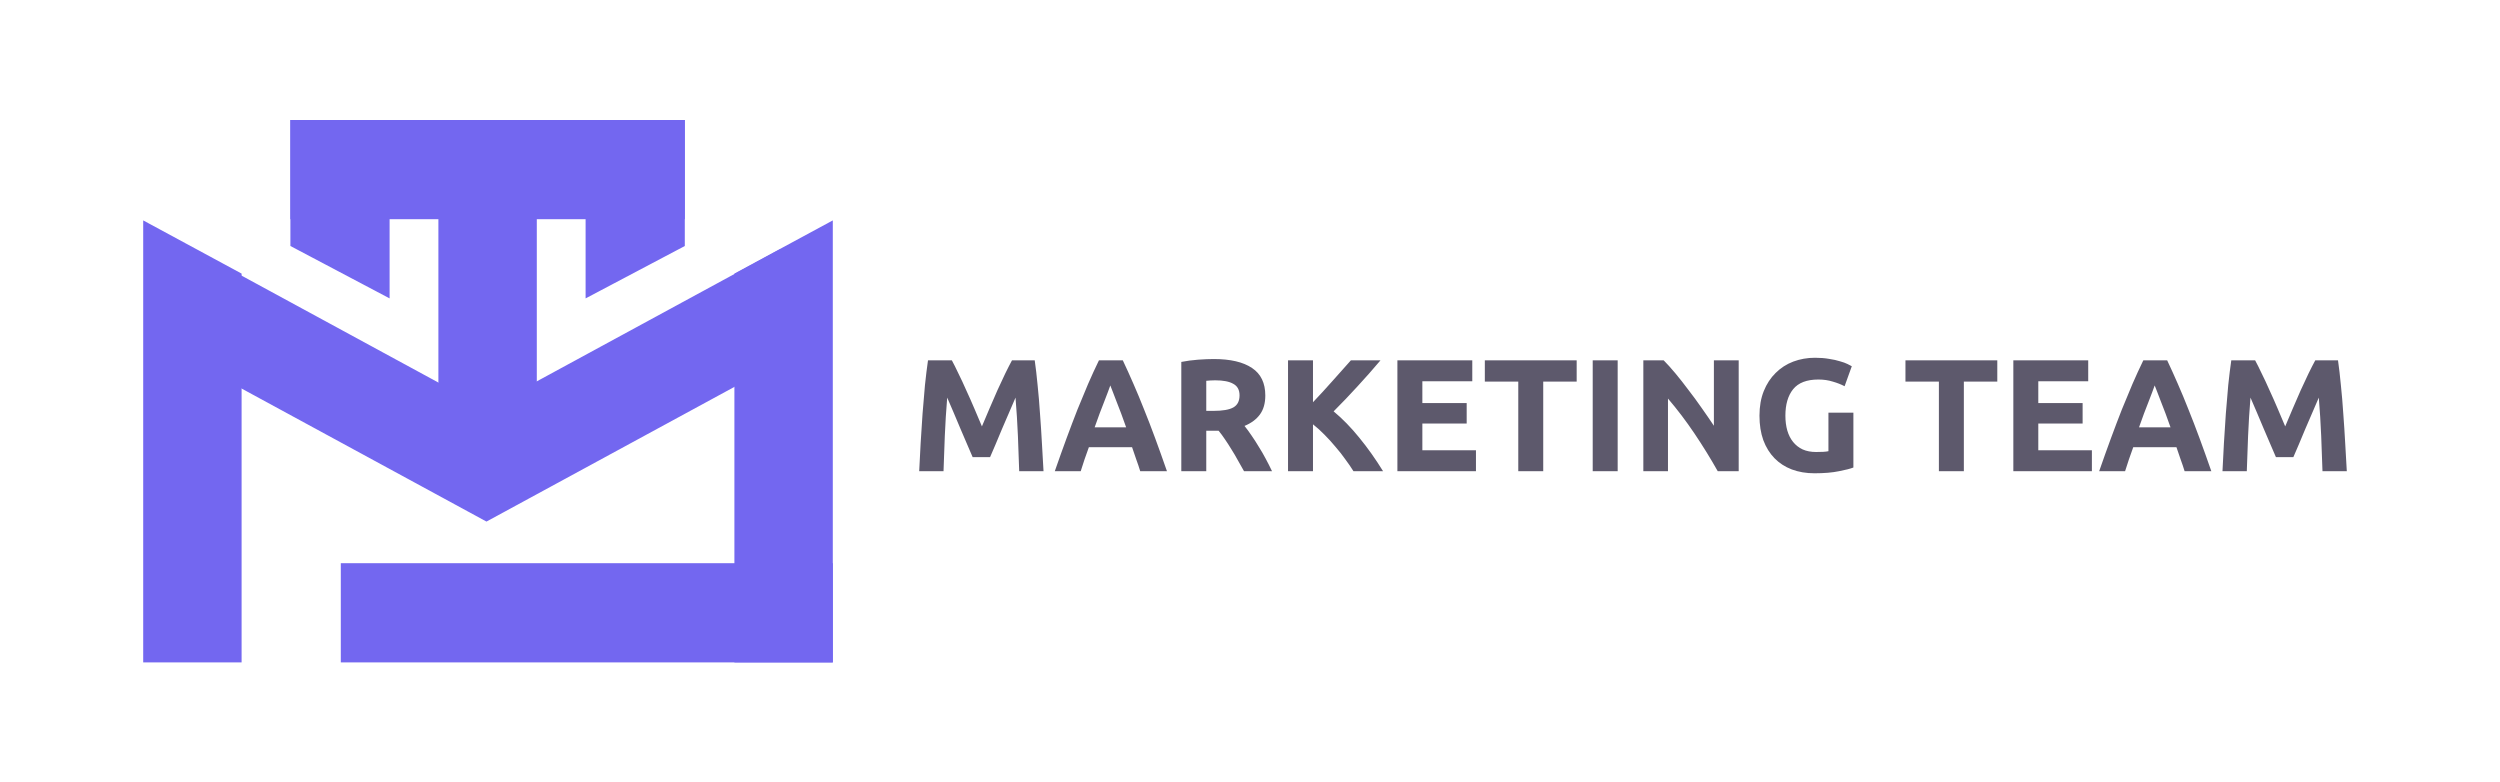 <svg width="3125" height="978" viewBox="0 0 3125 978" fill="none" xmlns="http://www.w3.org/2000/svg">
<rect width="3125" height="978" fill="#1E1E1E"/>
<rect width="3125" height="978" fill="white"/>
<path d="M1189.8 450.4C1192.2 454.8 1194.93 460.267 1198 466.8C1201.2 473.2 1204.47 480.2 1207.8 487.8C1211.27 495.267 1214.67 502.933 1218 510.8C1221.33 518.667 1224.47 526.067 1227.4 533C1230.33 526.067 1233.47 518.667 1236.8 510.8C1240.13 502.933 1243.47 495.267 1246.8 487.8C1250.27 480.2 1253.53 473.2 1256.6 466.8C1259.8 460.267 1262.6 454.8 1265 450.4H1293.4C1294.73 459.6 1295.93 469.933 1297 481.4C1298.2 492.733 1299.2 504.6 1300 517C1300.93 529.267 1301.73 541.6 1302.4 554C1303.2 566.4 1303.87 578.067 1304.4 589H1274C1273.6 575.533 1273.07 560.867 1272.4 545C1271.73 529.133 1270.73 513.133 1269.4 497C1267 502.6 1264.33 508.8 1261.4 515.6C1258.47 522.4 1255.53 529.2 1252.6 536C1249.8 542.8 1247.07 549.333 1244.4 555.6C1241.73 561.733 1239.47 567 1237.6 571.4H1215.8C1213.93 567 1211.67 561.733 1209 555.6C1206.33 549.333 1203.53 542.8 1200.6 536C1197.8 529.2 1194.93 522.4 1192 515.6C1189.07 508.8 1186.4 502.6 1184 497C1182.67 513.133 1181.67 529.133 1181 545C1180.33 560.867 1179.8 575.533 1179.4 589H1149C1149.53 578.067 1150.13 566.4 1150.8 554C1151.6 541.6 1152.4 529.267 1153.2 517C1154.13 504.6 1155.13 492.733 1156.2 481.4C1157.4 469.933 1158.67 459.6 1160 450.4H1189.8ZM1425.29 589C1423.83 584.2 1422.16 579.267 1420.29 574.2C1418.56 569.133 1416.83 564.067 1415.09 559H1361.09C1359.36 564.067 1357.56 569.133 1355.69 574.2C1353.96 579.267 1352.36 584.2 1350.89 589H1318.49C1323.69 574.067 1328.63 560.267 1333.29 547.6C1337.96 534.933 1342.49 523 1346.89 511.8C1351.43 500.6 1355.83 490 1360.09 480C1364.49 469.867 1369.03 460 1373.69 450.4H1403.49C1408.03 460 1412.49 469.867 1416.89 480C1421.29 490 1425.69 500.6 1430.09 511.8C1434.63 523 1439.23 534.933 1443.89 547.6C1448.56 560.267 1453.49 574.067 1458.69 589H1425.29ZM1387.89 481.8C1387.23 483.8 1386.23 486.533 1384.89 490C1383.56 493.467 1382.03 497.467 1380.29 502C1378.56 506.533 1376.63 511.533 1374.49 517C1372.49 522.467 1370.43 528.2 1368.29 534.2H1407.69C1405.56 528.2 1403.49 522.467 1401.49 517C1399.49 511.533 1397.56 506.533 1395.69 502C1393.96 497.467 1392.43 493.467 1391.09 490C1389.76 486.533 1388.69 483.8 1387.89 481.8ZM1517.23 448.8C1538.03 448.8 1553.97 452.533 1565.03 460C1576.1 467.333 1581.63 478.8 1581.63 494.4C1581.63 504.133 1579.37 512.067 1574.83 518.2C1570.43 524.2 1564.03 528.933 1555.63 532.4C1558.43 535.867 1561.37 539.867 1564.43 544.4C1567.5 548.8 1570.5 553.467 1573.43 558.4C1576.5 563.2 1579.43 568.267 1582.23 573.6C1585.03 578.8 1587.63 583.933 1590.03 589H1555.03C1552.5 584.467 1549.9 579.867 1547.23 575.2C1544.7 570.533 1542.03 566 1539.23 561.6C1536.57 557.2 1533.9 553.067 1531.23 549.2C1528.57 545.2 1525.9 541.6 1523.23 538.4H1507.83V589H1476.63V452.4C1483.43 451.067 1490.43 450.133 1497.63 449.6C1504.97 449.067 1511.5 448.8 1517.23 448.8ZM1519.03 475.4C1516.77 475.4 1514.7 475.467 1512.83 475.6C1511.1 475.733 1509.43 475.867 1507.83 476V513.6H1516.63C1528.37 513.6 1536.77 512.133 1541.83 509.2C1546.9 506.267 1549.43 501.267 1549.43 494.2C1549.43 487.4 1546.83 482.6 1541.63 479.8C1536.57 476.867 1529.03 475.4 1519.03 475.4ZM1691.83 589C1689.03 584.467 1685.7 579.6 1681.83 574.4C1678.1 569.067 1673.96 563.8 1669.43 558.6C1665.03 553.267 1660.43 548.2 1655.63 543.4C1650.83 538.467 1646.03 534.133 1641.23 530.4V589H1610.03V450.4H1641.23V502.8C1649.36 494.267 1657.5 485.4 1665.63 476.2C1673.9 466.867 1681.56 458.267 1688.63 450.4H1725.63C1716.16 461.6 1706.63 472.4 1697.03 482.8C1687.56 493.2 1677.56 503.667 1667.03 514.2C1678.1 523.4 1688.76 534.333 1699.03 547C1709.43 559.667 1719.36 573.667 1728.83 589H1691.83ZM1746.75 589V450.4H1840.35V476.6H1777.95V503.8H1833.35V529.4H1777.95V562.8H1844.95V589H1746.75ZM1970.84 450.4V477H1929.04V589H1897.84V477H1856.04V450.4H1970.84ZM1990.89 450.4H2022.09V589H1990.89V450.4ZM2147.17 589C2138.24 573.133 2128.57 557.467 2118.17 542C2107.77 526.533 2096.71 511.933 2084.97 498.2V589H2054.17V450.4H2079.57C2083.97 454.8 2088.84 460.2 2094.17 466.6C2099.51 473 2104.91 479.867 2110.37 487.2C2115.97 494.4 2121.51 501.933 2126.97 509.8C2132.44 517.533 2137.57 525 2142.37 532.2V450.4H2173.37V589H2147.17ZM2272.94 474.4C2258.41 474.4 2247.88 478.467 2241.34 486.6C2234.94 494.6 2231.74 505.6 2231.74 519.6C2231.74 526.4 2232.54 532.6 2234.14 538.2C2235.74 543.667 2238.14 548.4 2241.34 552.4C2244.54 556.4 2248.54 559.533 2253.34 561.8C2258.14 563.933 2263.74 565 2270.14 565C2273.61 565 2276.54 564.933 2278.94 564.8C2281.48 564.667 2283.68 564.4 2285.54 564V515.8H2316.74V584.4C2313.01 585.867 2307.01 587.4 2298.74 589C2290.48 590.733 2280.28 591.6 2268.14 591.6C2257.74 591.6 2248.28 590 2239.74 586.8C2231.34 583.6 2224.14 578.933 2218.14 572.8C2212.14 566.667 2207.48 559.133 2204.14 550.2C2200.94 541.267 2199.34 531.067 2199.34 519.6C2199.34 508 2201.14 497.733 2204.74 488.8C2208.34 479.867 2213.28 472.333 2219.54 466.2C2225.81 459.933 2233.14 455.2 2241.54 452C2250.08 448.8 2259.14 447.2 2268.74 447.2C2275.28 447.2 2281.14 447.667 2286.34 448.6C2291.68 449.4 2296.21 450.4 2299.94 451.6C2303.81 452.667 2306.94 453.8 2309.34 455C2311.88 456.2 2313.68 457.133 2314.74 457.8L2305.74 482.8C2301.48 480.533 2296.54 478.6 2290.94 477C2285.48 475.267 2279.48 474.4 2272.94 474.4ZM2496.62 450.4V477H2454.82V589H2423.62V477H2381.82V450.4H2496.62ZM2516.67 589V450.4H2610.27V476.6H2547.87V503.8H2603.27V529.4H2547.87V562.8H2614.87V589H2516.67ZM2730.76 589C2729.29 584.2 2727.63 579.267 2725.76 574.2C2724.03 569.133 2722.29 564.067 2720.56 559H2666.56C2664.83 564.067 2663.03 569.133 2661.16 574.2C2659.43 579.267 2657.83 584.2 2656.36 589H2623.96C2629.16 574.067 2634.09 560.267 2638.76 547.6C2643.43 534.933 2647.96 523 2652.36 511.8C2656.89 500.6 2661.29 490 2665.56 480C2669.96 469.867 2674.49 460 2679.16 450.4H2708.96C2713.49 460 2717.96 469.867 2722.36 480C2726.76 490 2731.16 500.6 2735.56 511.8C2740.09 523 2744.69 534.933 2749.36 547.6C2754.03 560.267 2758.96 574.067 2764.16 589H2730.76ZM2693.36 481.8C2692.69 483.8 2691.69 486.533 2690.36 490C2689.03 493.467 2687.49 497.467 2685.76 502C2684.03 506.533 2682.09 511.533 2679.96 517C2677.96 522.467 2675.89 528.2 2673.76 534.2H2713.16C2711.03 528.2 2708.96 522.467 2706.96 517C2704.96 511.533 2703.03 506.533 2701.16 502C2699.43 497.467 2697.89 493.467 2696.56 490C2695.23 486.533 2694.16 483.8 2693.36 481.8ZM2818.9 450.4C2821.3 454.8 2824.03 460.267 2827.1 466.8C2830.3 473.2 2833.57 480.2 2836.9 487.8C2840.37 495.267 2843.77 502.933 2847.1 510.8C2850.43 518.667 2853.57 526.067 2856.5 533C2859.43 526.067 2862.57 518.667 2865.9 510.8C2869.23 502.933 2872.57 495.267 2875.9 487.8C2879.37 480.2 2882.63 473.2 2885.7 466.8C2888.9 460.267 2891.7 454.8 2894.1 450.4H2922.5C2923.83 459.6 2925.03 469.933 2926.1 481.4C2927.3 492.733 2928.3 504.6 2929.1 517C2930.03 529.267 2930.83 541.6 2931.5 554C2932.3 566.4 2932.97 578.067 2933.5 589H2903.1C2902.7 575.533 2902.17 560.867 2901.5 545C2900.83 529.133 2899.83 513.133 2898.5 497C2896.1 502.6 2893.43 508.8 2890.5 515.6C2887.57 522.4 2884.63 529.2 2881.7 536C2878.9 542.8 2876.17 549.333 2873.5 555.6C2870.83 561.733 2868.57 567 2866.7 571.4H2844.9C2843.03 567 2840.77 561.733 2838.1 555.6C2835.43 549.333 2832.63 542.8 2829.7 536C2826.9 529.2 2824.03 522.4 2821.1 515.6C2818.17 508.8 2815.5 502.6 2813.1 497C2811.77 513.133 2810.77 529.133 2810.1 545C2809.43 560.867 2808.9 575.533 2808.5 589H2778.1C2778.63 578.067 2779.23 566.4 2779.9 554C2780.7 541.6 2781.5 529.267 2782.3 517C2783.23 504.6 2784.23 492.733 2785.3 481.4C2786.5 469.933 2787.77 459.6 2789.1 450.4H2818.9Z" fill="#5D596C"/>
<path d="M363 150H856V274H363V150Z" fill="#7367F0"/>
<path d="M426 704H1041V828H426V704Z" fill="#7367F0"/>
<path d="M549 542.946L975.976 311L1035.17 419.961L608.191 651.906L549 542.946Z" fill="#7367F0"/>
<path d="M667.167 542.946L240.191 311L181 419.961L607.976 651.906L667.167 542.946Z" fill="#7367F0"/>
<path d="M548 545L548 150L671 150V545H548Z" fill="#7367F0"/>
<path d="M179 828L179 275.5L302 342L302 828H179Z" fill="#7367F0"/>
<path d="M1041 828L1041 275.5L918 342V828H1041Z" fill="#7367F0"/>
<path d="M363 307.5V150L487 150V373L363 307.5Z" fill="#7367F0"/>
<path d="M856 307.5V150L732 150V373L856 307.5Z" fill="#7367F0"/>
</svg>
